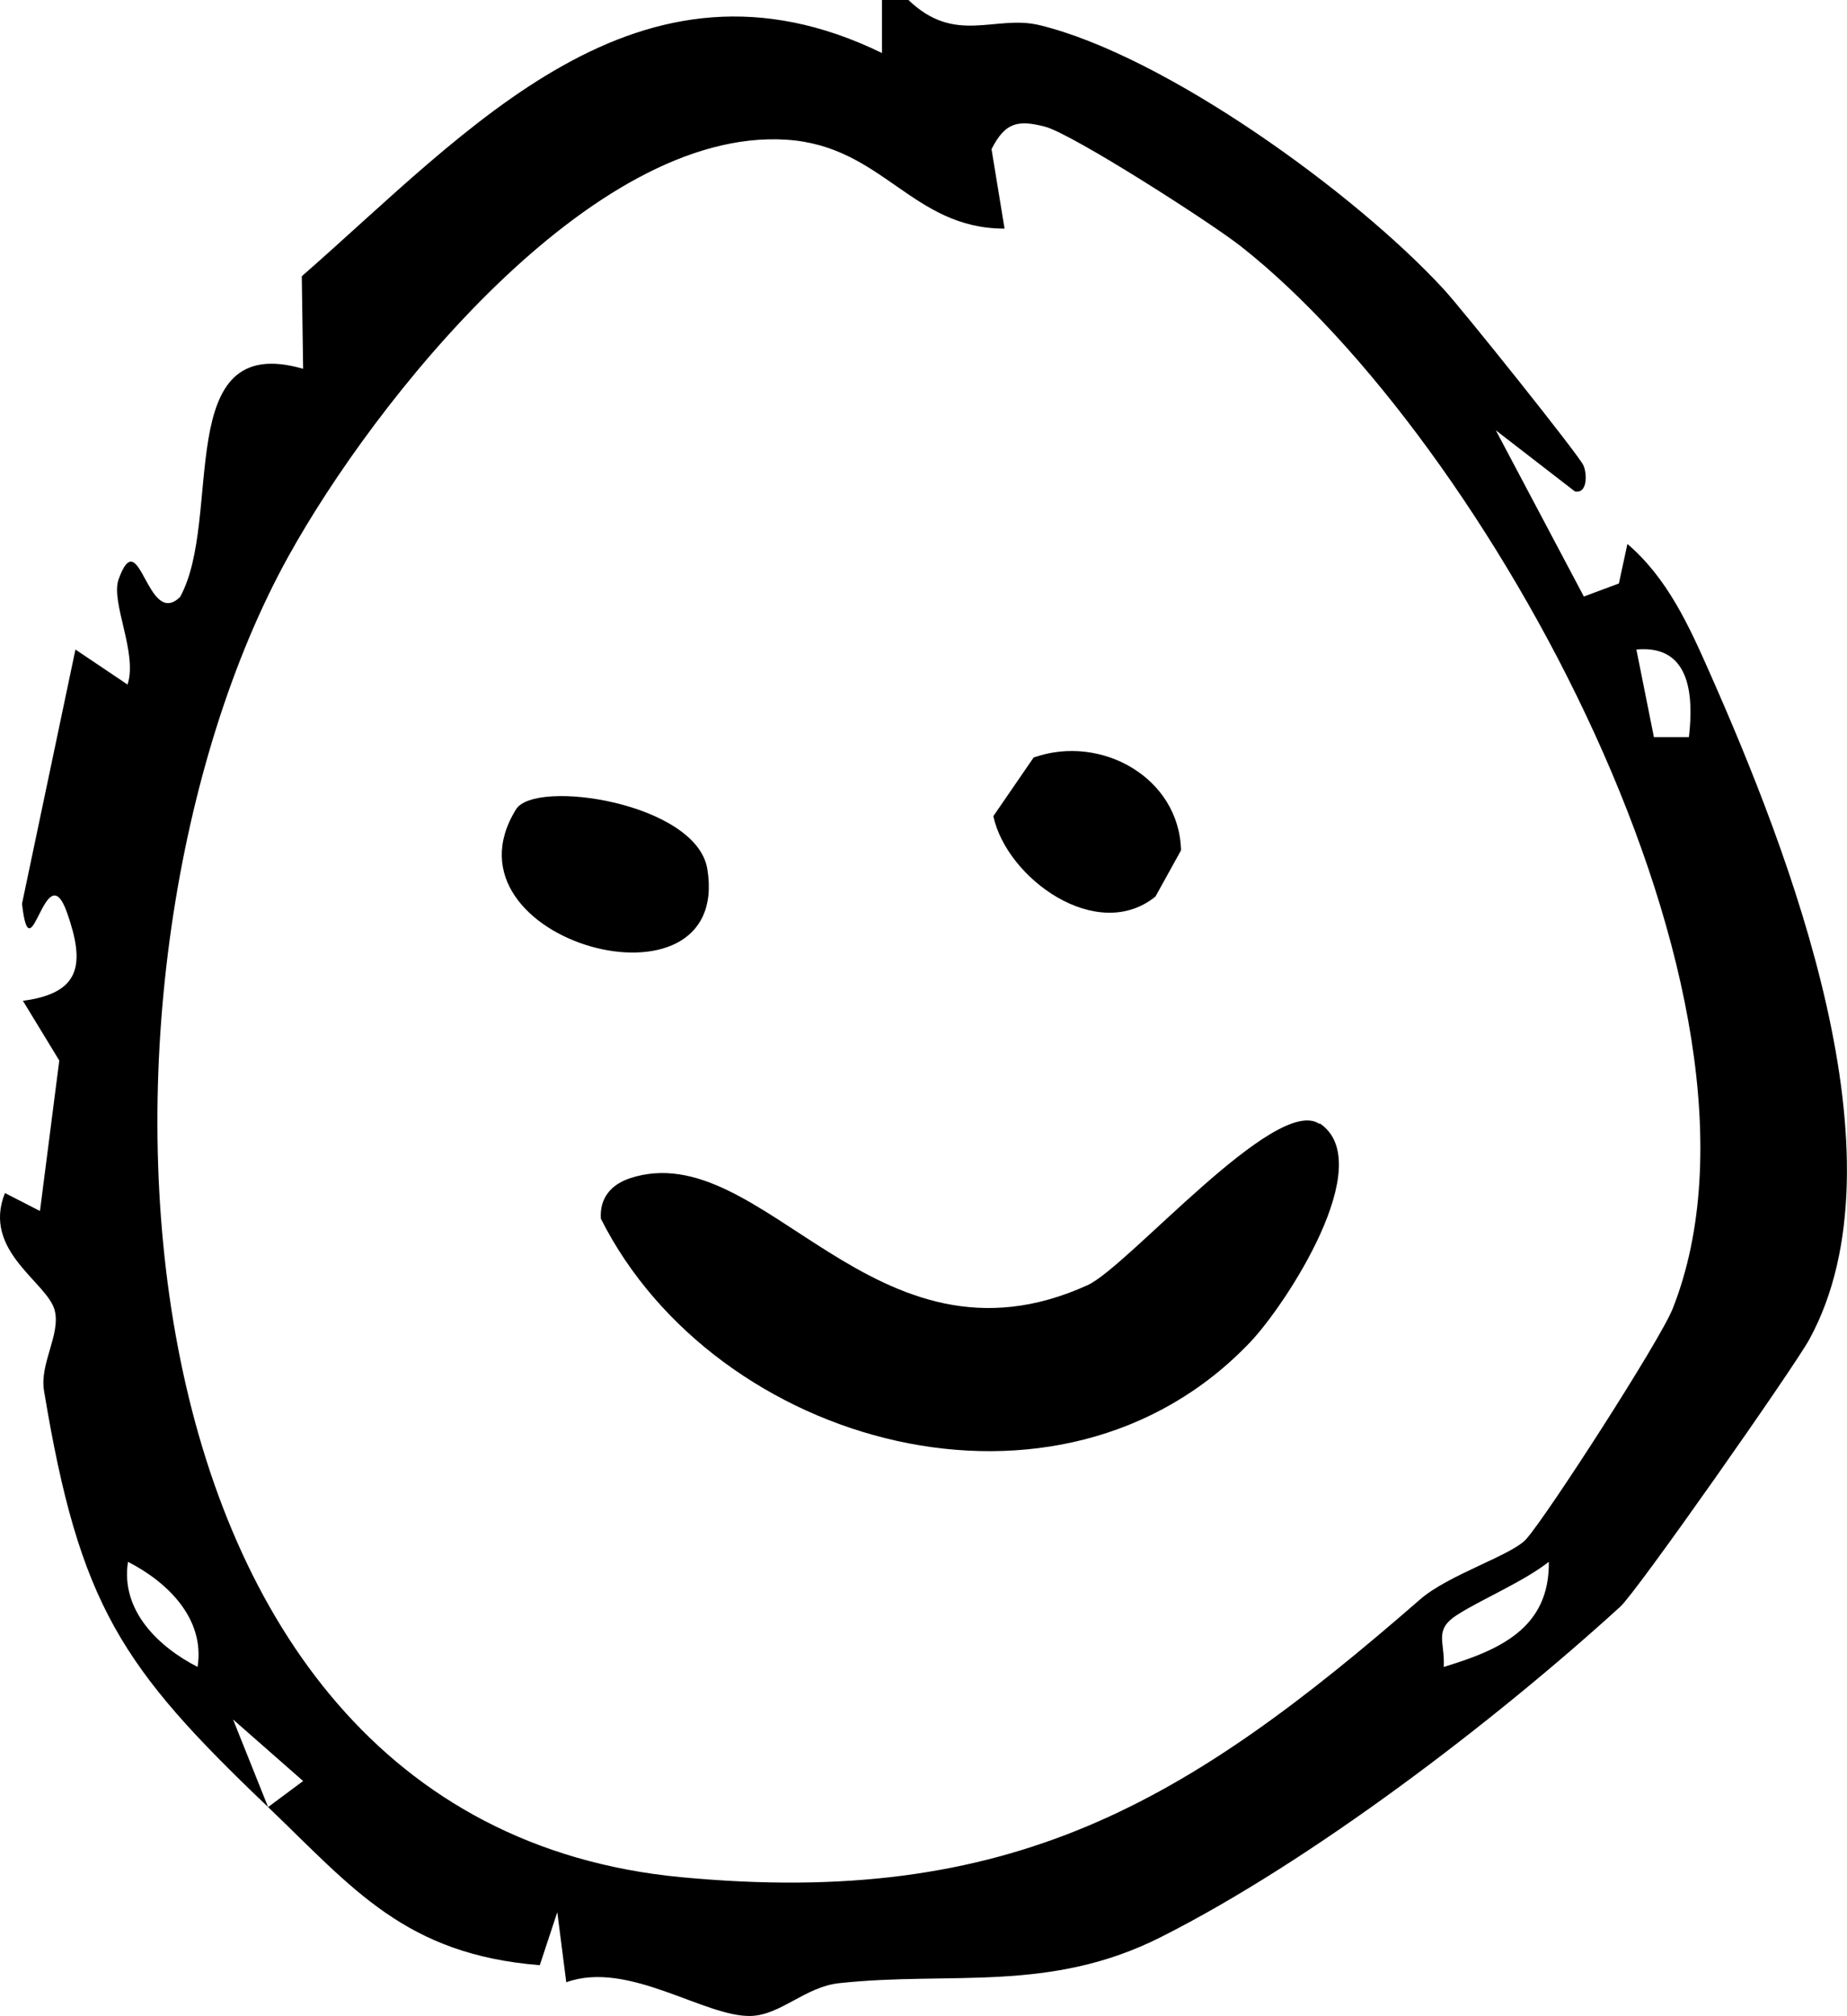<?xml version="1.0" encoding="UTF-8"?>
<svg id="Lag_2" data-name="Lag 2" xmlns="http://www.w3.org/2000/svg" viewBox="0 0 41.13 44.88">
  <g id="Lag_1-2" data-name="Lag 1">
    <path d="M5.97,40.23c-3.26-3.11-4.2-4.49-4.99-9.27-.1-.6.37-1.25.24-1.78-.15-.63-1.63-1.32-1.11-2.62l.78.4.43-3.35-.81-1.33c1.29-.17,1.39-.81.98-1.97-.48-1.34-.81,1.48-1-.19l1.19-5.66,1.16.78c.23-.7-.38-1.83-.2-2.34.47-1.31.63,1.11,1.37.39.97-1.76-.2-5.93,2.74-5.08l-.03-2.06c3.72-3.25,7.5-7.61,12.92-4.97V0s.59,0,.59,0c1.05,1.01,1.93.32,2.92.56,2.8.68,7.02,3.73,9,5.88.39.42,3.01,3.69,3.11,3.92.08.17.1.64-.19.58l-1.76-1.36,1.96,3.7.78-.29.19-.88c.89.76,1.37,1.82,1.83,2.86,1.77,4,4.43,10.81,2.22,14.85-.34.62-3.85,5.63-4.21,5.95-2.81,2.56-6.87,5.66-10.22,7.35-2.49,1.26-4.69.76-7.17,1.03-.76.08-1.3.71-1.97.73-1.03.03-2.73-1.25-4.11-.75l-.2-1.56-.39,1.18c-3-.24-4.16-1.71-6.05-3.52l.78-.58-1.56-1.37.78,1.95ZM33.99,34.26c.47-.53,2.98-4.42,3.26-5.13,2.72-6.89-4.15-19.34-9.61-23.64-.67-.53-3.76-2.51-4.37-2.67s-.89-.09-1.19.5l.29,1.77c-2.07,0-2.71-1.85-4.87-1.98-4.33-.27-9.16,5.81-11.08,9.28C1.42,21.43,1.96,40.53,15.16,41.79c7.37.7,11.27-1.66,16.46-6.18.64-.56,2.06-.99,2.37-1.35ZM37.61,16.41c.11-.96.02-2.06-1.17-1.95l.39,1.95h.78ZM4.4,37.11c.17-1.09-.69-1.9-1.55-2.34-.17,1.09.69,1.9,1.55,2.34ZM32.15,37.11c1.22-.37,2.36-.85,2.34-2.34-.56.44-1.51.84-2.04,1.18s-.27.59-.3,1.16Z"/>
    <path d="M29.39,25.01c1.31.88-.75,4.03-1.55,4.87-4.24,4.46-11.91,2.32-14.46-2.75-.03-.46.23-.76.65-.9,2.96-.97,5.42,4.55,10.19,2.38.9-.41,4.19-4.25,5.16-3.59Z"/>
    <path d="M11.49,18.02c.42-.69,4.01-.15,4.26,1.32.57,3.43-6.08,1.62-4.26-1.32Z"/>
    <path d="M23.03,16.86c1.49-.52,3.23.45,3.27,2.07l-.57,1.03c-1.3,1.05-3.31-.4-3.61-1.79l.9-1.31Z"/>
  </g>
</svg>